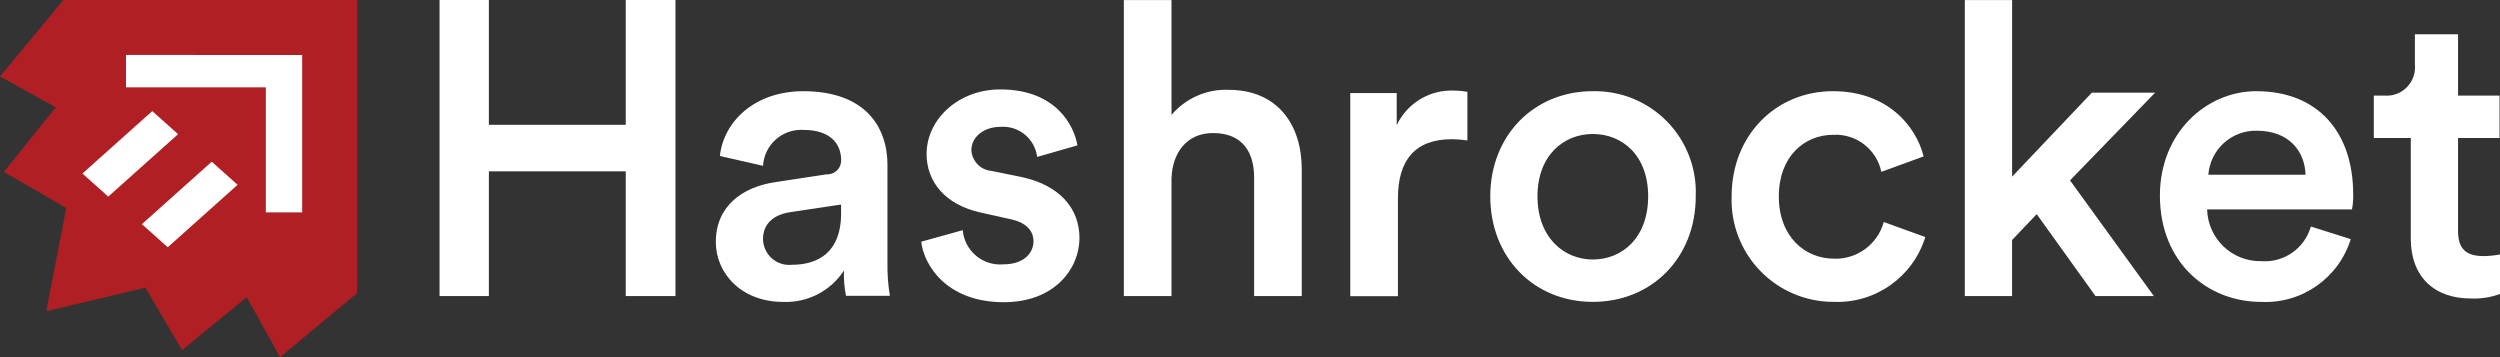 <svg width="91px" height="13px" viewBox="0 0 91 13" version="1.1" xmlns="http://www.w3.org/2000/svg" xmlns:xlink="http://www.w3.org/1999/xlink"><rect x="0" y="0" width="91" height="13" fill="#333333" stroke="none"/> <g id="Banner" stroke="none" stroke-width="1" fill="none" fill-rule="evenodd"> <g id="Desktop" transform="translate(-19, -4)" fill-rule="nonzero"> <g id="hr_logo_h_light" transform="translate(19, 4)"> <path d="M22.777,4.543 L17.795,4.543 L17.795,0 L16,0 L16,10.776 L17.795,10.776 L17.795,6.236 L22.777,6.236 L22.777,10.776 L24.587,10.776 L24.587,0 L22.777,0 L22.777,4.543 Z M32.305,6.019 C32.305,4.581 31.461,3.32 29.239,3.32 C27.462,3.32 26.337,4.432 26.204,5.678 L27.774,6.035 C27.796,5.664 27.965,5.318 28.243,5.073 C28.521,4.828 28.886,4.704 29.255,4.729 C30.203,4.729 30.618,5.219 30.618,5.827 C30.622,5.968 30.567,6.105 30.465,6.204 C30.364,6.303 30.226,6.354 30.085,6.346 L28.233,6.628 C27.005,6.806 26.056,7.518 26.056,8.808 C26.056,9.95 26.989,10.989 28.5,10.989 C29.39,11.028 30.234,10.594 30.721,9.847 C30.709,10.155 30.734,10.463 30.793,10.766 L32.392,10.766 C32.328,10.384 32.299,9.996 32.303,9.608 L32.303,6.019 L32.305,6.019 Z M30.617,7.77 C30.617,9.178 29.786,9.638 28.825,9.638 C28.559,9.666 28.294,9.581 28.094,9.403 C27.894,9.225 27.778,8.972 27.773,8.704 C27.773,8.111 28.203,7.814 28.736,7.727 L30.615,7.445 L30.615,7.771 L30.617,7.77 Z M37.198,6.446 L36.091,6.221 C35.689,6.188 35.375,5.86 35.358,5.457 C35.358,5.007 35.791,4.618 36.406,4.618 C37.075,4.562 37.669,5.044 37.752,5.712 L39.218,5.292 C39.098,4.573 38.44,3.255 36.406,3.255 C34.895,3.255 33.728,4.334 33.728,5.607 C33.728,6.611 34.401,7.45 35.688,7.734 L36.765,7.974 C37.348,8.094 37.618,8.393 37.618,8.783 C37.618,9.232 37.244,9.622 36.526,9.622 C36.164,9.654 35.805,9.542 35.527,9.308 C35.249,9.075 35.075,8.74 35.044,8.378 L33.533,8.798 C33.623,9.622 34.431,11 36.54,11 C38.395,11 39.293,9.771 39.293,8.663 C39.291,7.585 38.573,6.746 37.197,6.446 L37.198,6.446 Z M44.722,3.269 C43.926,3.238 43.159,3.575 42.643,4.183 L42.643,0.003 L40.908,0.003 L40.908,10.776 L42.643,10.776 L42.643,6.491 C42.673,5.562 43.196,4.843 44.154,4.843 C45.246,4.843 45.65,5.562 45.65,6.461 L45.65,10.776 L47.384,10.776 L47.384,6.16 C47.385,4.558 46.517,3.27 44.721,3.27 L44.722,3.269 Z M50.84,4.556 L50.84,3.388 L49.15,3.388 L49.15,10.782 L50.885,10.782 L50.885,7.21 C50.885,5.846 51.499,5.067 52.844,5.067 C53.035,5.068 53.225,5.083 53.413,5.112 L53.413,3.343 C53.26,3.314 53.105,3.299 52.949,3.298 C52.056,3.251 51.223,3.748 50.84,4.557 L50.84,4.556 Z M57.978,3.319 C55.831,3.319 54.246,4.937 54.246,7.146 C54.246,9.371 55.831,10.988 57.978,10.988 C60.141,10.988 61.725,9.371 61.725,7.146 C61.767,6.132 61.389,5.145 60.679,4.421 C59.969,3.696 58.991,3.297 57.978,3.32 L57.978,3.319 Z M57.978,9.446 C56.927,9.446 55.964,8.645 55.964,7.146 C55.964,5.648 56.927,4.877 57.978,4.877 C59.045,4.877 59.993,5.648 59.993,7.146 C59.991,8.66 59.044,9.446 57.978,9.446 L57.978,9.446 Z M66.763,9.416 C65.682,9.416 64.749,8.6 64.749,7.146 C64.749,5.693 65.682,4.906 66.734,4.906 C67.568,4.864 68.31,5.437 68.481,6.256 L70.021,5.693 C69.725,4.534 68.659,3.319 66.719,3.319 C64.645,3.319 63.031,4.922 63.031,7.146 C62.995,8.158 63.373,9.14 64.078,9.865 C64.783,10.591 65.753,10.996 66.763,10.988 C68.274,11.043 69.634,10.076 70.081,8.629 L68.57,8.081 C68.347,8.89 67.6,9.442 66.762,9.417 L66.763,9.416 Z M76.144,3.373 L73.241,6.43 L73.241,0.003 L71.519,0.003 L71.519,10.776 L73.239,10.776 L73.239,8.738 L74.137,7.795 L76.276,10.776 L78.4,10.776 L75.349,6.566 L78.447,3.373 L76.144,3.373 Z M82.131,3.319 C80.31,3.319 78.621,4.832 78.621,7.117 C78.621,9.564 80.356,10.989 82.309,10.989 C83.788,11.06 85.128,10.121 85.567,8.705 L84.116,8.245 C83.89,9.042 83.134,9.569 82.309,9.506 C81.247,9.528 80.367,8.686 80.339,7.622 L85.612,7.622 C85.647,7.441 85.662,7.257 85.656,7.073 C85.655,4.788 84.352,3.32 82.131,3.32 L82.131,3.319 Z M80.384,6.36 C80.454,5.442 81.227,4.739 82.146,4.758 C83.331,4.758 83.894,5.514 83.923,6.36 L80.382,6.36 L80.384,6.36 Z M90.4,9.321 C89.757,9.321 89.473,9.051 89.473,8.408 L89.473,5.023 L90.983,5.023 L90.983,3.479 L89.473,3.479 L89.473,1.247 L87.902,1.247 L87.902,2.341 C87.934,2.649 87.827,2.955 87.61,3.175 C87.393,3.395 87.089,3.507 86.781,3.479 L86.407,3.479 L86.407,5.023 L87.753,5.023 L87.753,8.694 C87.753,10.057 88.591,10.865 89.938,10.865 C90.299,10.881 90.66,10.825 91,10.7 L91,9.263 C90.802,9.299 90.601,9.319 90.399,9.323 L90.4,9.321 Z" id="Shape" fill="#FFFFFF"></path> <polygon id="Path" fill="#AF1F24" points="2.31 0 0 2.784 2.03 3.907 0.139 6.256 2.41 7.572 1.684 11.329 5.291 10.471 6.628 12.743 8.981 10.817 10.195 13 13 10.668 13 0"></polygon> <path d="M5.542,4.044 L3,6.317 L3.94,7.157 L6.482,4.884 L5.542,4.044 Z M5.165,8.159 L6.106,9 L8.648,6.727 L7.707,5.886 L5.165,8.159 Z M4.586,2 L4.586,3.179 L9.676,3.179 L9.676,7.731 L11,7.731 L11,2.002 L4.586,2 Z" id="Shape" fill="#FFFFFF"></path> </g> </g> </g> </svg>
